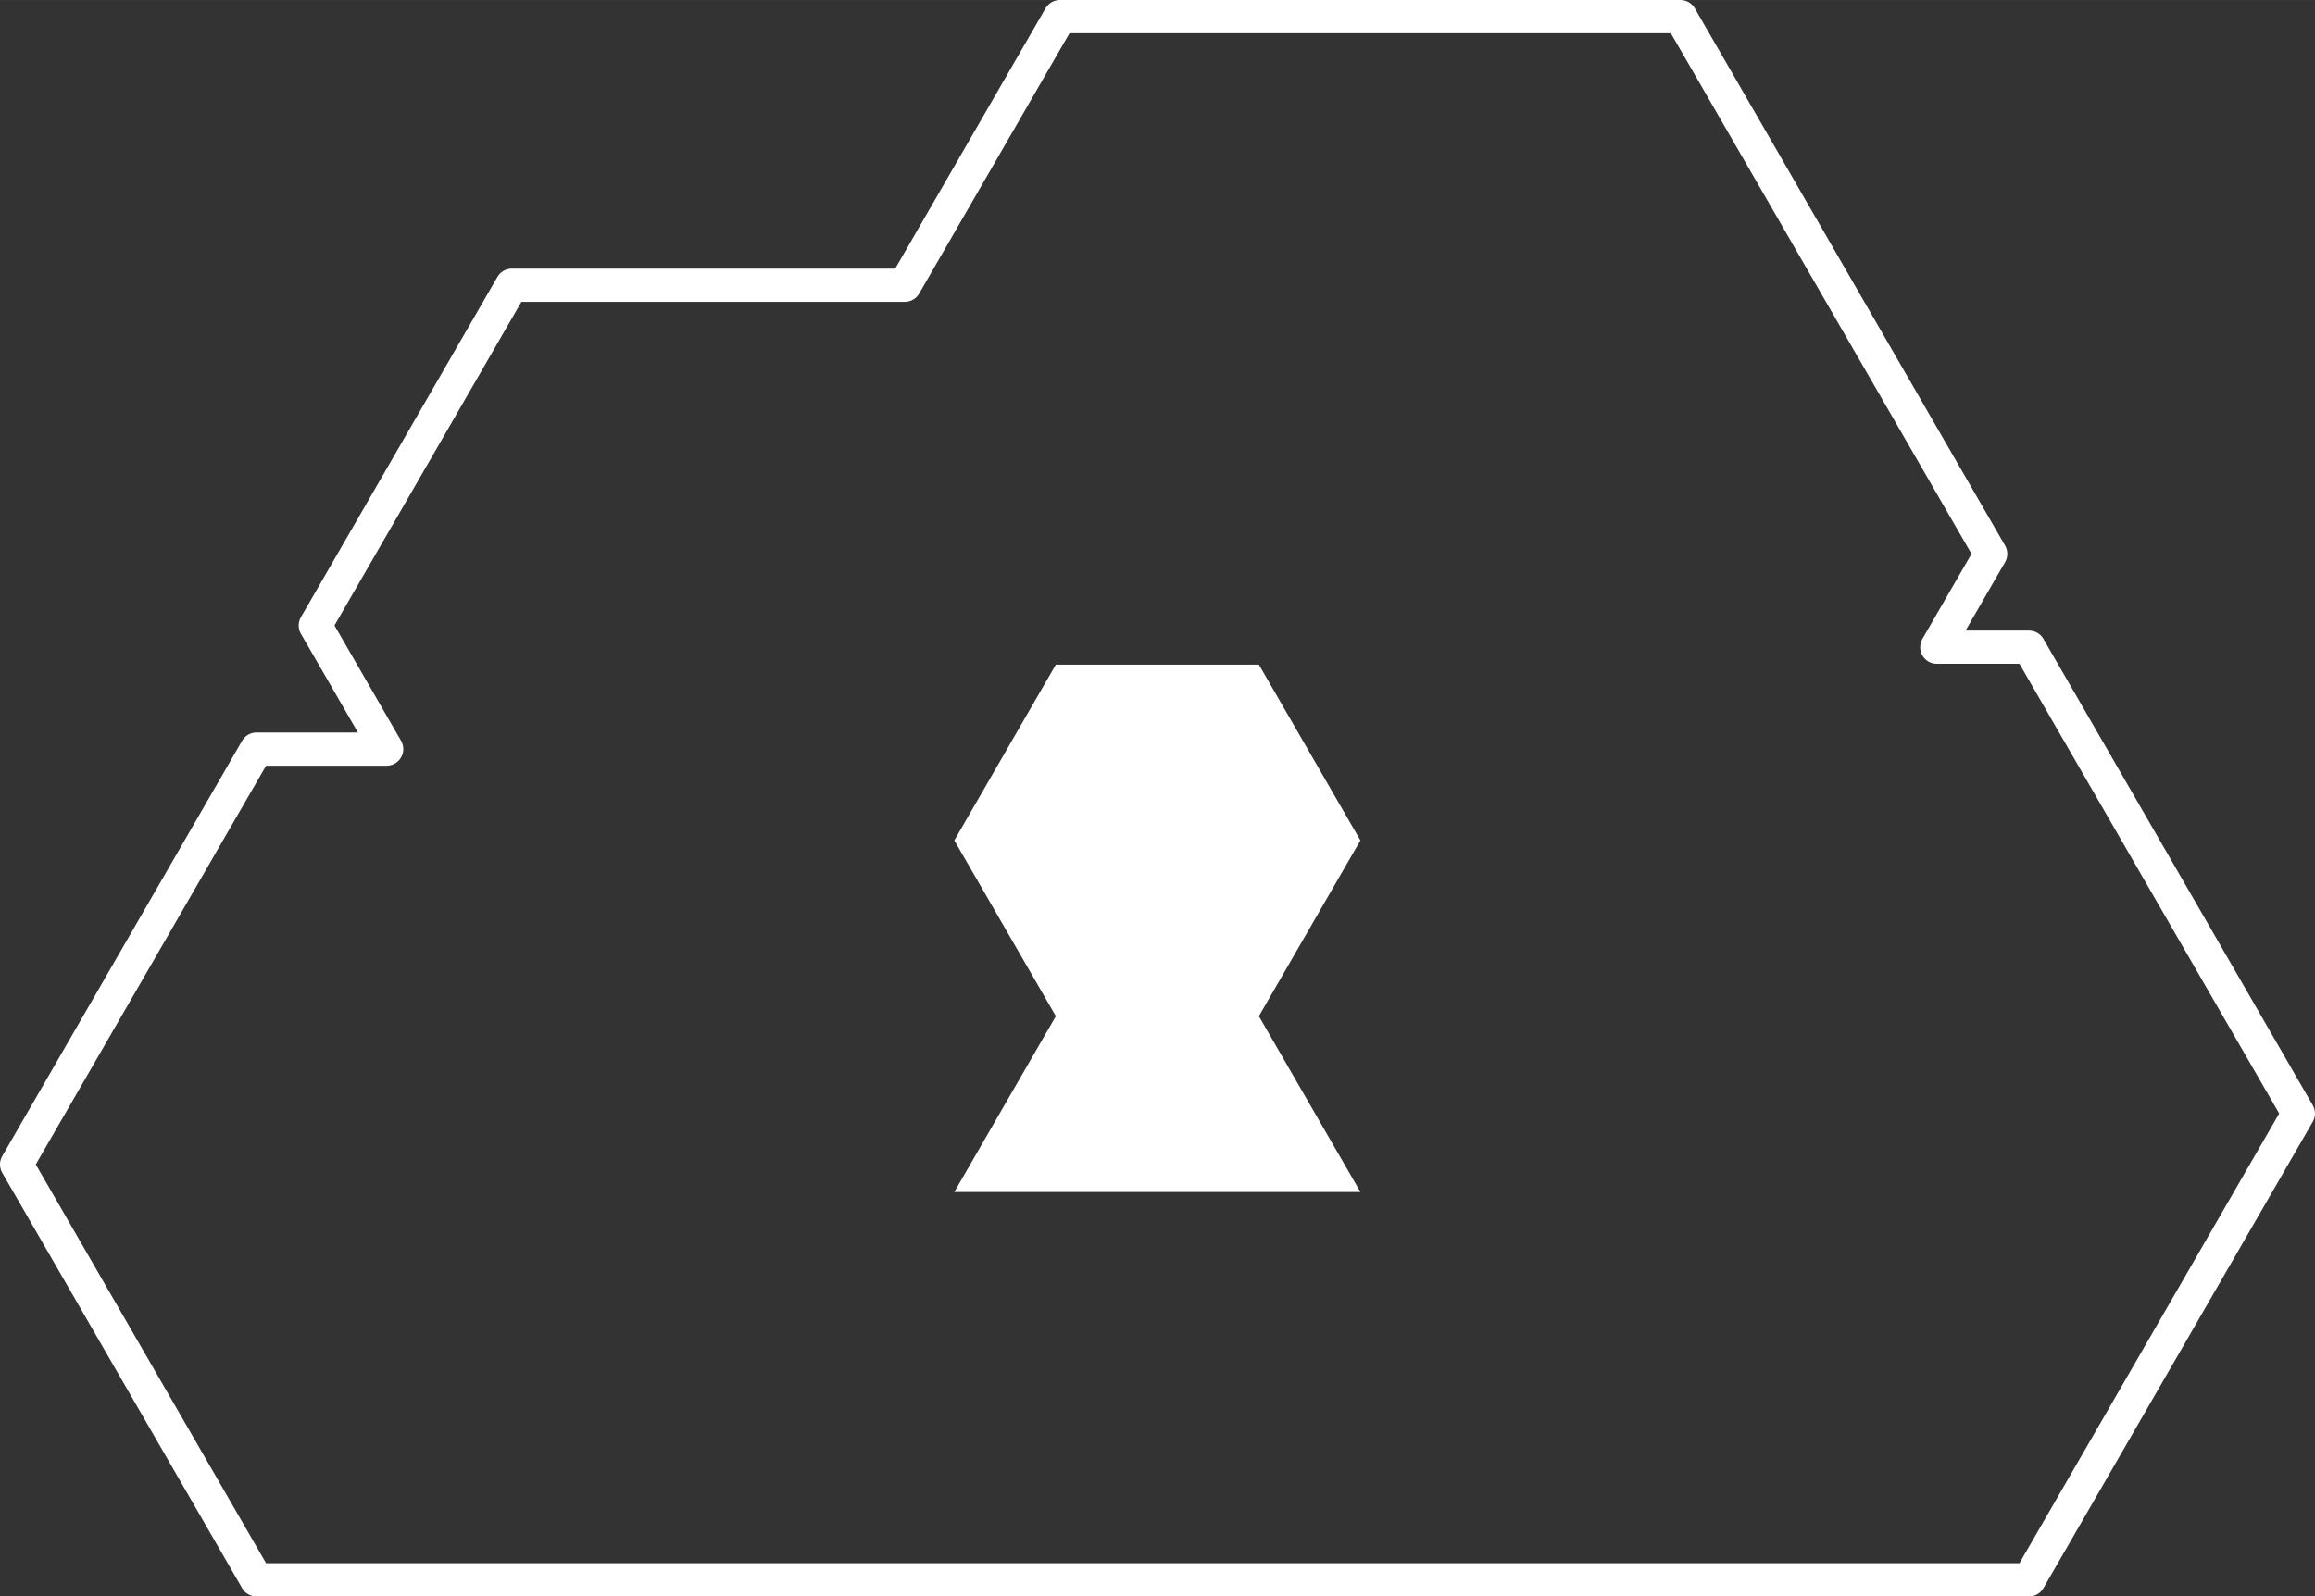 <svg id="svg7445" xmlns:rdf="http://www.w3.org/1999/02/22-rdf-syntax-ns#" xmlns="http://www.w3.org/2000/svg" height="27.138mm" width="39.342mm" version="1.1" xmlns:cc="http://creativecommons.org/ns#" xmlns:dc="http://purl.org/dc/elements/1.1/" viewBox="0 0 139.402 96.157">
 <rect x="0" y="0" width="139.402" height="96.157" fill="#333333" stroke="none"/>
 <g id="layer1" transform="translate(-302.35 -478.1)">
  <path id="path8995-1-3" d="m365.93 518.13-6.113 10.589 6.113 10.588-6.114 10.589h24.454l-6.114-10.589 6.114-10.588-6.114-10.589h-12.226z" fill="#fff"/>
  <path id="path7749" stroke-linejoin="round" d="m403.54 479.1 18.683 32.36-3.245 5.621h5.554l16.218 28.088-16.218 28.088h-16.218-16.218-45.409-3.111-25.781l-14.446-25.019 14.446-25.019h7.84l-4.299-7.446 11.833-20.493h23.665l9.341-16.18h37.366z" stroke="#fff" stroke-linecap="round" stroke-width="2" fill="none"/>
 </g>
</svg>
